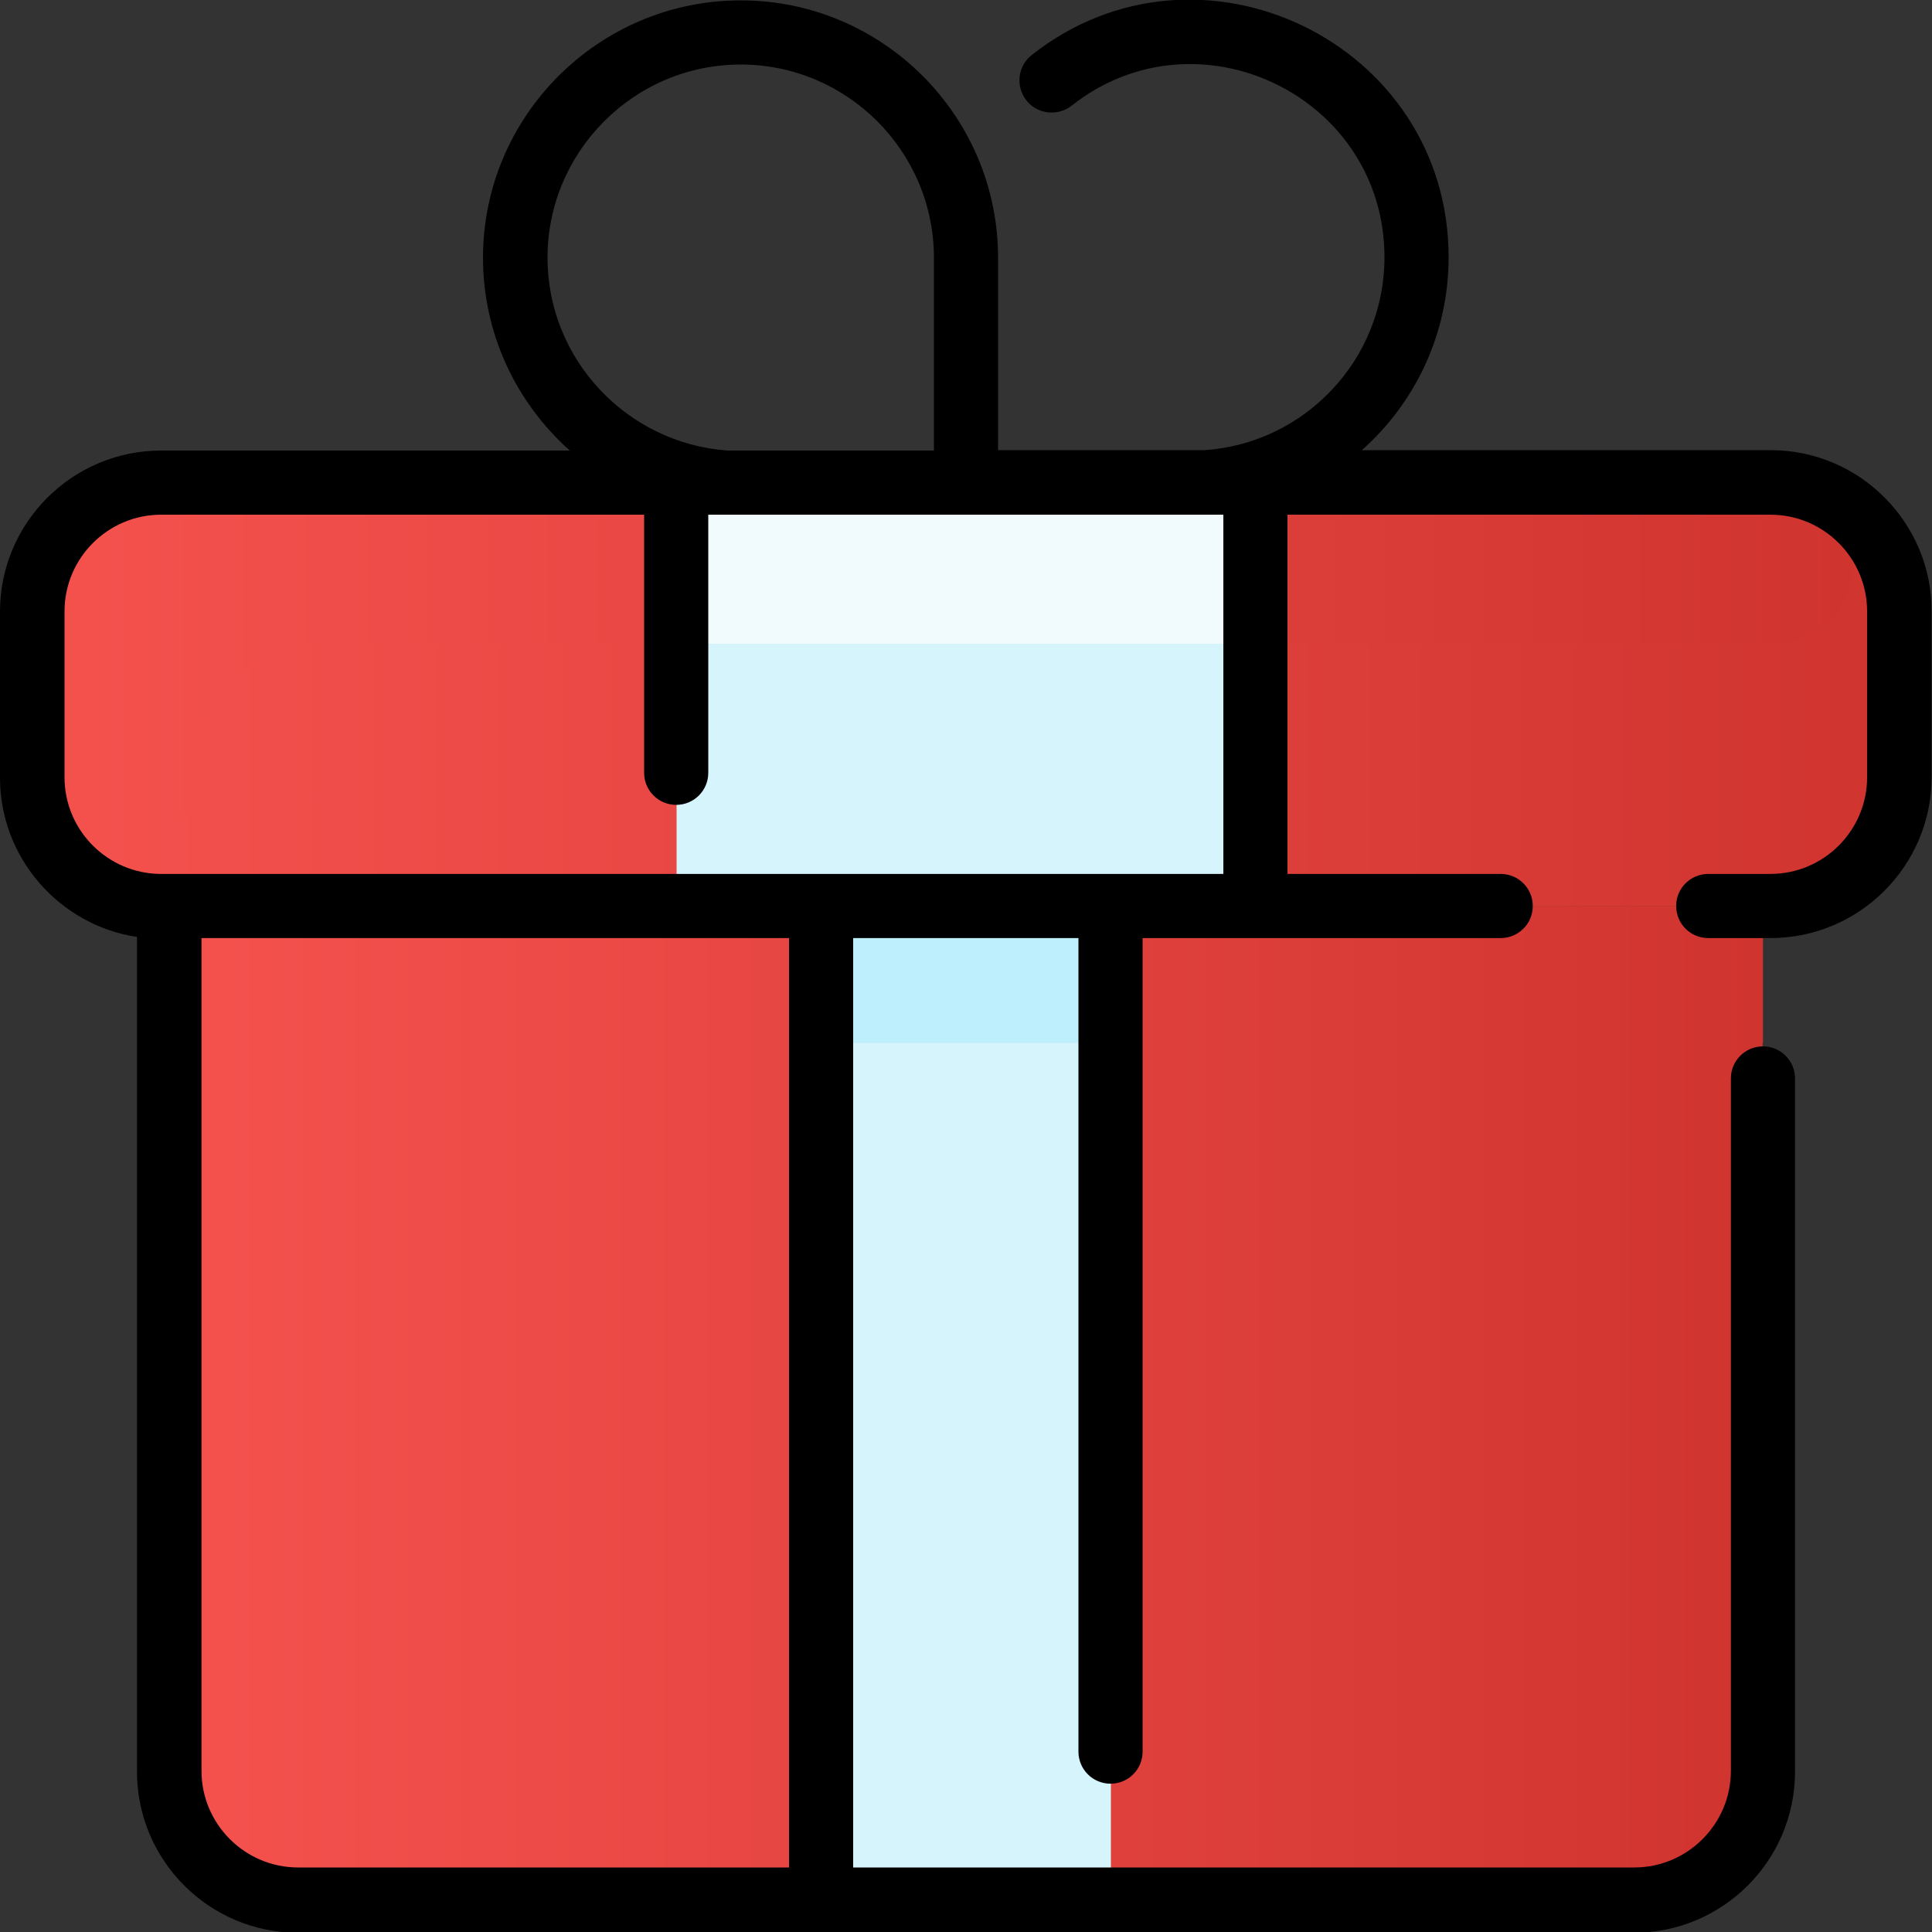 <?xml version="1.0" encoding="utf-8"?>
<!-- Generator: Adobe Illustrator 24.0.1, SVG Export Plug-In . SVG Version: 6.00 Build 0)  -->
<svg version="1.1" id="Layer_1" xmlns="http://www.w3.org/2000/svg" xmlns:xlink="http://www.w3.org/1999/xlink" x="0px" y="0px"
	 viewBox="0 0 512 512" style="enable-background:new 0 0 512 512;" xml:space="preserve">
<rect x="0" y="0" width="512" height="512" fill="#333333" stroke="none"/>
<style type="text/css">
	.st0{fill:url(#SVGID_1_);}
	.st1{fill:url(#SVGID_2_);}
	.st2{fill:url(#SVGID_3_);}
	.st3{fill:url(#SVGID_4_);}
	.st4{fill:#D6F4FC;}
	.st5{fill:#BDEFFC;}
	.st6{fill:#F1FAFC;}
</style>
<linearGradient id="SVGID_1_" gradientUnits="userSpaceOnUse" x1="44.872" y1="371.772" x2="467.127" y2="371.772">
	<stop  offset="0" style="stop-color:#F5524E"/>
	<stop  offset="1" style="stop-color:#D0342F"/>
</linearGradient>
<path class="st0" d="M467.1,240.1v229.3c0,18.9-15.3,34.1-34.1,34.1H79c-18.8,0-34.1-15.3-34.1-34.1V240.1L467.1,240.1z"/>
<linearGradient id="SVGID_2_" gradientUnits="userSpaceOnUse" x1="8.618" y1="183.975" x2="503.381" y2="183.975">
	<stop  offset="0" style="stop-color:#F5524E"/>
	<stop  offset="1" style="stop-color:#D0342F"/>
</linearGradient>
<path class="st1" d="M503.4,162v44c0,18.9-15.3,34.1-34.1,34.1H42.7c-18.8,0-34.1-15.3-34.1-34.1v-44c0-18.9,15.3-34.1,34.1-34.1
	h426.5C488.1,127.9,503.4,143.1,503.4,162z"/>
<linearGradient id="SVGID_3_" gradientUnits="userSpaceOnUse" x1="8.617" y1="177.653" x2="490.892" y2="177.653">
	<stop  offset="0" style="stop-color:#F5524E"/>
	<stop  offset="1" style="stop-color:#D0342F"/>
</linearGradient>
<path class="st2" d="M469.5,170.5H85.4c-18.8,0-34.1,15.3-34.1,34.1v1.4c0,27.5-41.3,28.9-42.6,1.5c-0.1-1.2,0,1.9,0-45.6
	c0-18.9,15.3-34.1,34.1-34.1h426.5C498.8,127.9,497.4,170.5,469.5,170.5L469.5,170.5z"/>
<linearGradient id="SVGID_4_" gradientUnits="userSpaceOnUse" x1="44.872" y1="258.206" x2="467.127" y2="258.206">
	<stop  offset="0" style="stop-color:#F5524E"/>
	<stop  offset="1" style="stop-color:#D0342F"/>
</linearGradient>
<path class="st3" d="M44.9,240.1h422.3v36.3H44.9V240.1z"/>
<path class="st4" d="M294.4,503.5h-76.8c0-7.5,0-256.4,0-263.4h76.8V503.5z"/>
<path class="st5" d="M217.6,240.1h76.8v36.3h-76.8V240.1z"/>
<path class="st4" d="M332.8,240.1c-7.3,0-146.2,0-153.5,0c0-15.3,0-96.3,0-112.2h153.5V240.1z"/>
<path class="st6" d="M332.8,127.9v42.7H179.2v-42.7L332.8,127.9z"/>
<path d="M469.3,119.3H360.9c14.1-12.5,23-30.8,23-51.1c0-57-66.1-88.7-110.5-53.6c-3.7,2.9-4.3,8.3-1.4,12c2.9,3.7,8.3,4.3,12,1.4
	c33.3-26.3,82.9-2.6,82.9,40.2c0,27.1-21.1,49.3-47.7,51.1h-54.7V68.3c0-37.6-30.6-68.2-68.2-68.2S128,30.7,128,68.3
	c0,20.3,8.9,38.5,23,51.1H42.7c-23.5,0-42.7,19.1-42.7,42.7v44c0,21.3,15.8,39.1,36.3,42.2v221.2c0,23.5,19.1,42.7,42.7,42.7h354
	c23.5,0,42.7-19.1,42.7-42.7V285.8c0-4.7-3.8-8.5-8.5-8.5c-4.7,0-8.5,3.8-8.5,8.5v183.5c0,14.1-11.5,25.6-25.6,25.6H226.1V248.6
	h59.7v215.6c0,4.7,3.8,8.5,8.5,8.5c4.7,0,8.5-3.8,8.5-8.5V248.6h94.9c4.7,0,8.5-3.8,8.5-8.5s-3.8-8.5-8.5-8.5h-56.5v-95.2h128
	c14.1,0,25.6,11.5,25.6,25.6v44c0,14.1-11.5,25.6-25.6,25.6h-16.5c-4.7,0-8.5,3.8-8.5,8.5s3.8,8.5,8.5,8.5h16.5
	c23.5,0,42.7-19.1,42.7-42.7v-44C511.9,138.5,492.8,119.3,469.3,119.3z M145.1,68.3c0-28.2,23-51.2,51.2-51.2s51.2,23,51.2,51.2
	v51.1h-54.7C166.2,117.5,145.1,95.3,145.1,68.3z M209.1,494.9H79c-14.1,0-25.6-11.5-25.6-25.6V248.6h155.7V494.9z M324.2,231.6H42.7
	c-14.1,0-25.6-11.5-25.6-25.6v-44c0-14.1,11.5-25.6,25.6-25.6h128v68.4c0,4.7,3.8,8.5,8.5,8.5c4.7,0,8.5-3.8,8.5-8.5v-68.4h136.5
	V231.6z"/>
</svg>
